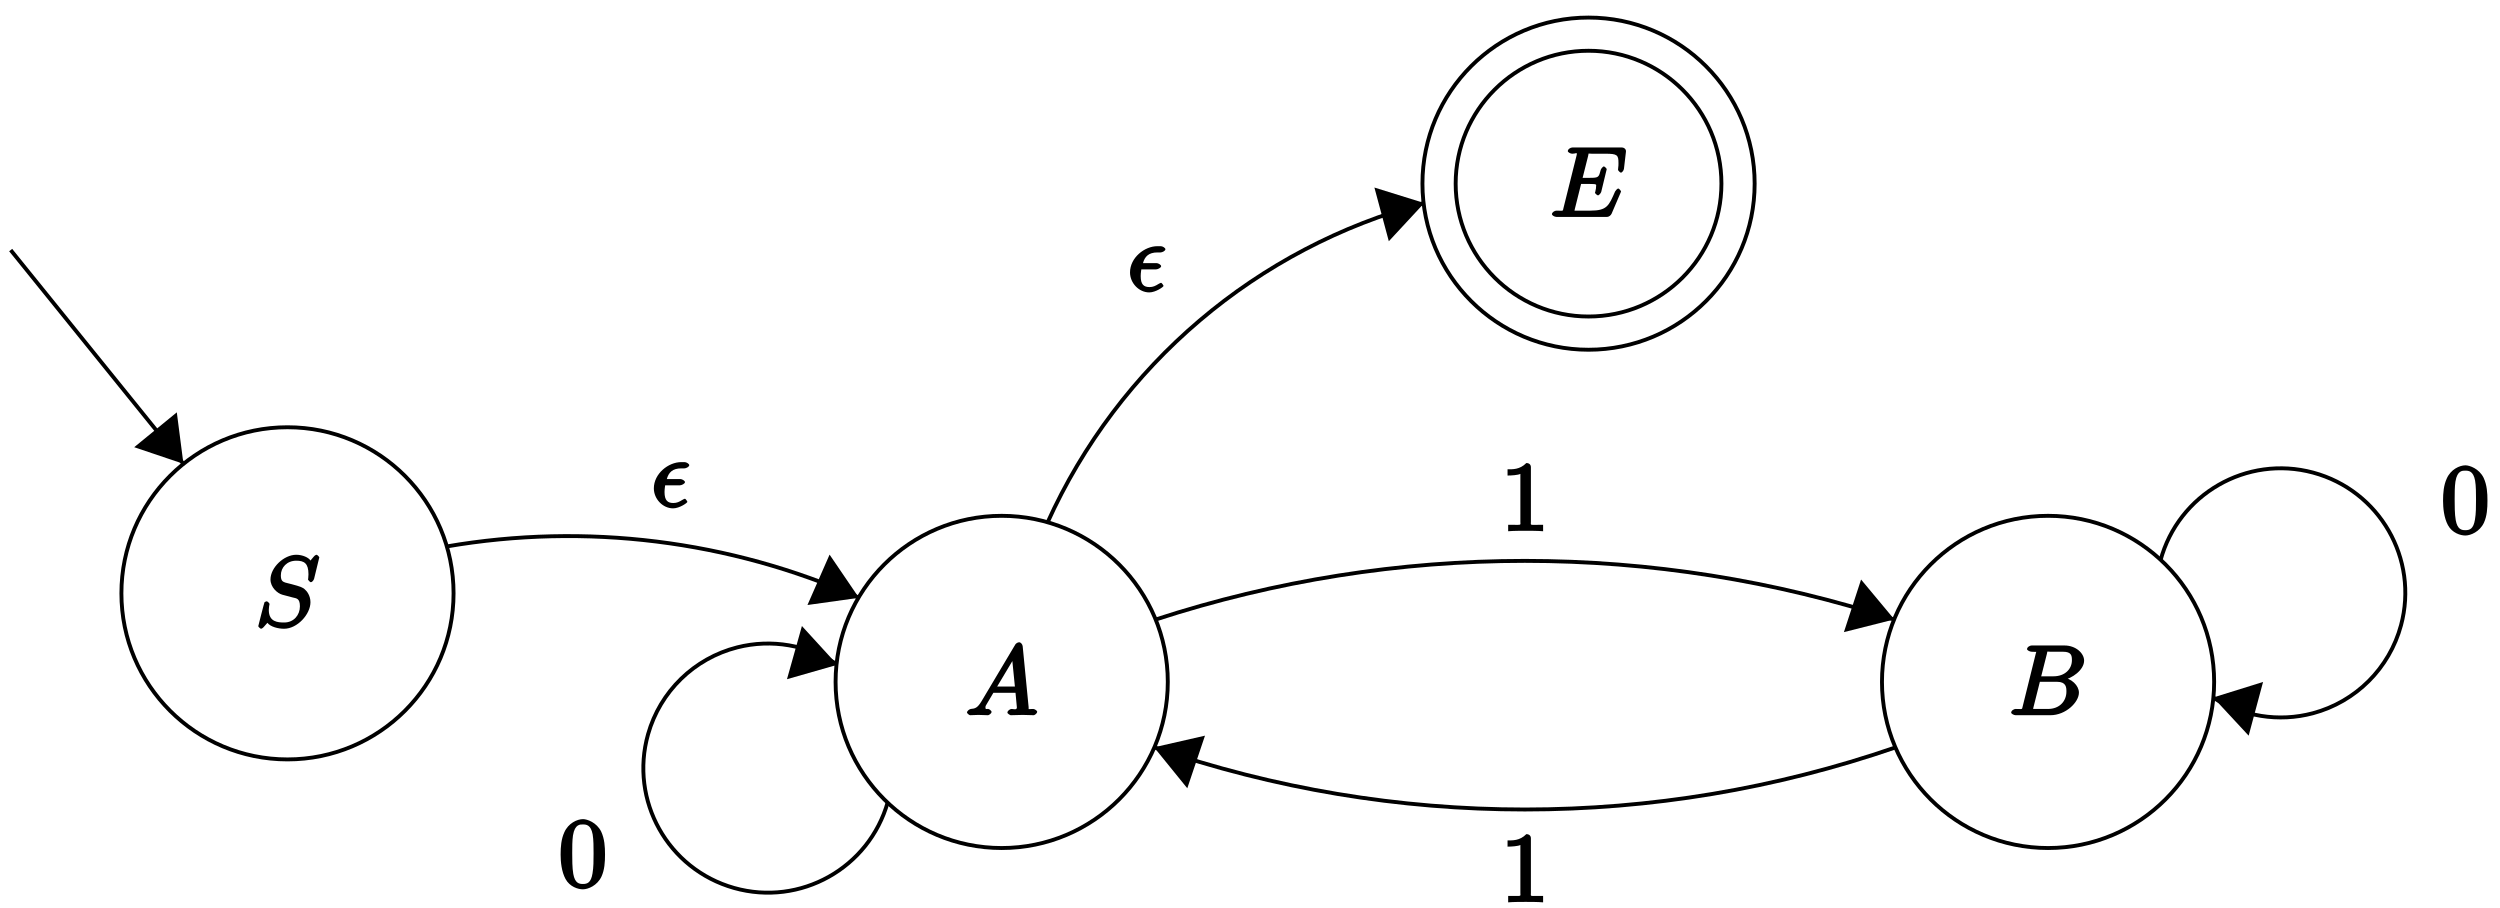 <?xml version="1.0" encoding="UTF-8"?>
<svg xmlns="http://www.w3.org/2000/svg" xmlns:xlink="http://www.w3.org/1999/xlink" width="256pt" height="93pt" viewBox="0 0 256 93" version="1.1">
<defs>
<g>
<symbol overflow="visible" id="glyph0-0">
<path style="stroke:none;" d=""/>
</symbol>
<symbol overflow="visible" id="glyph0-1">
<path style="stroke:none;" d="M 1.656 -1.422 C 1.25 -0.75 1 -0.672 0.562 -0.641 C 0.438 -0.625 0.172 -0.453 0.172 -0.266 C 0.172 -0.203 0.406 0 0.484 0 C 0.75 0 1.062 -0.031 1.328 -0.031 C 1.672 -0.031 2.016 0 2.328 0 C 2.391 0 2.688 -0.156 2.688 -0.344 C 2.688 -0.453 2.438 -0.641 2.359 -0.641 C 2.141 -0.656 2.062 -0.562 2.062 -0.812 C 2.062 -0.938 2.078 -0.938 2.156 -1.078 L 2.875 -2.297 L 5.141 -2.297 C 5.141 -2.25 5.281 -0.891 5.281 -0.797 C 5.281 -0.5 4.938 -0.641 4.734 -0.641 C 4.594 -0.641 4.312 -0.469 4.312 -0.266 C 4.312 -0.156 4.609 0 4.641 0 C 5.047 0 5.469 -0.031 5.875 -0.031 C 6.125 -0.031 6.766 0 7.016 0 C 7.062 0 7.359 -0.156 7.359 -0.359 C 7.359 -0.469 7.094 -0.641 6.953 -0.641 C 6.344 -0.641 6.516 -0.531 6.484 -0.828 L 5.875 -7.062 C 5.859 -7.25 5.688 -7.469 5.516 -7.469 C 5.359 -7.469 5.188 -7.344 5.125 -7.25 Z M 3.094 -2.656 L 5.062 -5.953 L 4.766 -6.062 L 5.078 -2.938 L 3.266 -2.938 Z M 3.094 -2.656 "/>
</symbol>
<symbol overflow="visible" id="glyph0-2">
<path style="stroke:none;" d="M 1.422 -0.938 C 1.312 -0.547 1.469 -0.641 0.688 -0.641 C 0.516 -0.641 0.234 -0.469 0.234 -0.266 C 0.234 -0.156 0.516 0 0.688 0 L 4.25 0 C 5.828 0 7.172 -1.328 7.172 -2.312 C 7.172 -3.031 6.422 -3.781 5.453 -3.891 L 5.453 -3.562 C 6.484 -3.75 7.703 -4.641 7.703 -5.594 C 7.703 -6.328 6.875 -7.141 5.688 -7.141 L 2.328 -7.141 C 2.141 -7.141 1.859 -6.969 1.859 -6.766 C 1.859 -6.656 2.141 -6.5 2.328 -6.5 C 2.344 -6.5 2.531 -6.5 2.703 -6.484 C 2.875 -6.453 2.797 -6.609 2.797 -6.484 C 2.797 -6.438 2.781 -6.406 2.75 -6.297 Z M 3.266 -3.812 L 3.891 -6.281 C 3.984 -6.625 3.828 -6.5 4.25 -6.5 L 5.547 -6.5 C 6.422 -6.5 6.453 -6.078 6.453 -5.625 C 6.453 -4.75 5.766 -3.984 4.562 -3.984 L 3.312 -3.984 Z M 2.656 -0.641 C 2.516 -0.641 2.5 -0.641 2.438 -0.641 C 2.328 -0.656 2.469 -0.5 2.469 -0.578 C 2.469 -0.609 2.469 -0.625 2.516 -0.812 L 3.172 -3.422 L 4.922 -3.422 C 5.875 -3.422 5.891 -2.844 5.891 -2.422 C 5.891 -1.438 5.188 -0.641 4 -0.641 Z M 2.656 -0.641 "/>
</symbol>
<symbol overflow="visible" id="glyph0-3">
<path style="stroke:none;" d="M 6.594 -7.094 C 6.594 -7.125 6.406 -7.359 6.312 -7.359 C 6.266 -7.359 6.125 -7.297 6.016 -7.156 L 5.688 -6.766 C 5.516 -7.062 4.891 -7.359 4.234 -7.359 C 2.969 -7.359 1.594 -6.047 1.594 -4.828 C 1.594 -4.031 2.297 -3.406 2.812 -3.266 L 3.875 -2.984 C 4.25 -2.891 4.609 -2.906 4.609 -2.078 C 4.609 -1.188 3.984 -0.422 3 -0.422 C 2.359 -0.422 1.422 -0.469 1.422 -1.703 C 1.422 -1.938 1.469 -2.188 1.484 -2.25 C 1.5 -2.281 1.5 -2.297 1.5 -2.312 C 1.5 -2.406 1.266 -2.594 1.219 -2.594 C 1.172 -2.594 1.016 -2.531 0.984 -2.5 C 0.953 -2.469 0.344 -0.062 0.344 -0.047 C 0.344 0.016 0.562 0.219 0.625 0.219 C 0.672 0.219 0.812 0.156 0.922 0.016 L 1.281 -0.391 C 1.594 0.031 2.406 0.219 2.984 0.219 C 4.344 0.219 5.688 -1.266 5.688 -2.5 C 5.688 -3.188 5.297 -3.656 5.141 -3.781 C 4.922 -4.016 4.641 -4.109 3.766 -4.344 C 3.531 -4.391 3.188 -4.5 3.094 -4.516 C 2.828 -4.609 2.656 -4.719 2.656 -5.25 C 2.656 -6.062 3.281 -6.75 4.234 -6.75 C 5.047 -6.75 5.484 -6.484 5.484 -5.359 C 5.484 -5.047 5.438 -4.859 5.438 -4.812 C 5.438 -4.797 5.625 -4.547 5.734 -4.547 C 5.844 -4.547 6.016 -4.734 6.062 -4.906 Z M 6.594 -7.094 "/>
</symbol>
<symbol overflow="visible" id="glyph0-4">
<path style="stroke:none;" d="M 7.234 -2.484 C 7.25 -2.531 7.281 -2.609 7.281 -2.625 C 7.281 -2.625 7.109 -2.906 6.984 -2.906 C 6.891 -2.906 6.703 -2.672 6.672 -2.609 C 6.031 -1.141 5.844 -0.641 4.141 -0.641 L 2.688 -0.641 C 2.547 -0.641 2.516 -0.641 2.469 -0.641 C 2.359 -0.656 2.5 -0.5 2.5 -0.578 C 2.5 -0.609 2.5 -0.625 2.547 -0.812 L 3.188 -3.375 L 4.047 -3.375 C 4.891 -3.375 4.719 -3.312 4.719 -3.078 C 4.719 -3 4.719 -2.875 4.641 -2.578 C 4.625 -2.531 4.609 -2.5 4.609 -2.469 C 4.609 -2.422 4.828 -2.203 4.922 -2.203 C 5 -2.203 5.203 -2.406 5.25 -2.562 L 5.812 -4.891 C 5.812 -4.953 5.594 -5.172 5.516 -5.172 C 5.438 -5.172 5.234 -4.938 5.203 -4.828 C 5 -4.062 5 -4 4.078 -4 L 3.344 -4 L 3.906 -6.234 C 4 -6.594 3.844 -6.469 4.281 -6.469 L 5.688 -6.469 C 6.891 -6.469 7.016 -6.344 7.016 -5.516 C 7.016 -5.281 7.016 -5.266 6.984 -5 C 6.984 -4.938 6.969 -4.859 6.969 -4.812 C 6.969 -4.766 7.172 -4.531 7.266 -4.531 C 7.375 -4.531 7.562 -4.75 7.578 -4.938 L 7.781 -6.672 C 7.812 -6.938 7.594 -7.109 7.344 -7.109 L 2.297 -7.109 C 2.109 -7.109 1.828 -6.938 1.828 -6.734 C 1.828 -6.625 2.094 -6.469 2.281 -6.469 C 2.656 -6.469 2.75 -6.625 2.75 -6.453 C 2.75 -6.406 2.75 -6.391 2.703 -6.203 L 1.391 -0.938 C 1.281 -0.547 1.453 -0.641 0.656 -0.641 C 0.484 -0.641 0.203 -0.469 0.203 -0.281 C 0.203 -0.156 0.469 0 0.656 0 L 5.828 0 C 6.062 0 6.234 -0.172 6.312 -0.328 Z M 7.234 -2.484 "/>
</symbol>
<symbol overflow="visible" id="glyph0-5">
<path style="stroke:none;" d="M 2.969 -2.25 C 3.125 -2.25 3.484 -2.406 3.484 -2.578 C 3.484 -2.719 3.188 -2.891 3.016 -2.891 L 1.625 -2.891 C 1.812 -3.562 2.203 -3.984 3.109 -3.984 L 3.422 -3.984 C 3.594 -3.984 3.922 -4.141 3.922 -4.312 C 3.922 -4.453 3.625 -4.625 3.453 -4.625 L 3.094 -4.625 C 1.797 -4.625 0.297 -3.453 0.297 -1.938 C 0.297 -0.844 1.219 0.109 2.266 0.109 C 2.922 0.109 3.734 -0.453 3.734 -0.562 C 3.734 -0.594 3.562 -0.875 3.469 -0.875 C 3.453 -0.875 3.297 -0.812 3.203 -0.75 C 2.906 -0.562 2.656 -0.438 2.297 -0.438 C 1.719 -0.438 1.391 -0.688 1.391 -1.562 C 1.391 -1.906 1.469 -2.297 1.453 -2.25 Z M 2.969 -2.25 "/>
</symbol>
<symbol overflow="visible" id="glyph1-0">
<path style="stroke:none;" d=""/>
</symbol>
<symbol overflow="visible" id="glyph1-1">
<path style="stroke:none;" d="M 3.094 -6.547 C 3.094 -6.781 2.938 -6.969 2.625 -6.969 C 1.953 -6.281 1.203 -6.328 0.703 -6.328 L 0.703 -5.688 C 1.094 -5.688 1.797 -5.734 2.016 -5.859 L 2.016 -0.953 C 2.016 -0.594 2.156 -0.641 1.266 -0.641 L 0.766 -0.641 L 0.766 0.016 C 1.297 -0.031 2.156 -0.031 2.562 -0.031 C 2.953 -0.031 3.828 -0.031 4.344 0.016 L 4.344 -0.641 L 3.859 -0.641 C 2.953 -0.641 3.094 -0.578 3.094 -0.953 Z M 3.094 -6.547 "/>
</symbol>
<symbol overflow="visible" id="glyph1-2">
<path style="stroke:none;" d="M 4.75 -3.344 C 4.75 -4.141 4.703 -4.938 4.359 -5.688 C 3.891 -6.641 2.906 -6.969 2.5 -6.969 C 1.891 -6.969 0.984 -6.547 0.578 -5.609 C 0.266 -4.922 0.203 -4.141 0.203 -3.344 C 0.203 -2.609 0.297 -1.594 0.703 -0.844 C 1.141 -0.031 2 0.219 2.484 0.219 C 3.016 0.219 3.953 -0.156 4.391 -1.094 C 4.703 -1.781 4.75 -2.562 4.75 -3.344 Z M 2.484 -0.328 C 2.094 -0.328 1.672 -0.406 1.5 -1.359 C 1.391 -1.969 1.391 -2.875 1.391 -3.469 C 1.391 -4.109 1.391 -4.766 1.469 -5.297 C 1.656 -6.484 2.234 -6.422 2.484 -6.422 C 2.812 -6.422 3.297 -6.406 3.484 -5.406 C 3.578 -4.859 3.578 -4.094 3.578 -3.469 C 3.578 -2.719 3.578 -2.047 3.469 -1.406 C 3.312 -0.453 2.938 -0.328 2.484 -0.328 Z M 2.484 -0.328 "/>
</symbol>
</g>
</defs>
<g id="surface1">
<path style="fill:none;stroke-width:0.399;stroke-linecap:butt;stroke-linejoin:miter;stroke:rgb(0%,0%,0%);stroke-opacity:1;stroke-miterlimit:10;" d="M 203.529 -102.045 C 203.529 -92.655 195.912 -85.038 186.518 -85.038 C 177.124 -85.038 169.511 -92.655 169.511 -102.045 C 169.511 -111.439 177.124 -119.056 186.518 -119.056 C 195.912 -119.056 203.529 -111.439 203.529 -102.045 Z M 203.529 -102.045 " transform="matrix(1,0,0,-1,-83.947,-32.218)"/>
<g style="fill:rgb(0%,0%,0%);fill-opacity:1;">
  <use xlink:href="#glyph0-1" x="98.847" y="73.238"/>
</g>
<path style="fill:none;stroke-width:0.399;stroke-linecap:butt;stroke-linejoin:miter;stroke:rgb(0%,0%,0%);stroke-opacity:1;stroke-miterlimit:10;" d="M 310.675 -102.045 C 310.675 -92.655 303.062 -85.038 293.668 -85.038 C 284.274 -85.038 276.661 -92.655 276.661 -102.045 C 276.661 -111.439 284.274 -119.056 293.668 -119.056 C 303.062 -119.056 310.675 -111.439 310.675 -102.045 Z M 310.675 -102.045 " transform="matrix(1,0,0,-1,-83.947,-32.218)"/>
<g style="fill:rgb(0%,0%,0%);fill-opacity:1;">
  <use xlink:href="#glyph0-2" x="205.71" y="73.238"/>
</g>
<path style="fill:none;stroke-width:0.399;stroke-linecap:butt;stroke-linejoin:miter;stroke:rgb(0%,0%,0%);stroke-opacity:1;stroke-miterlimit:10;" d="M 130.392 -92.975 C 130.392 -83.581 122.78 -75.969 113.386 -75.969 C 103.992 -75.969 96.379 -83.581 96.379 -92.975 C 96.379 -102.37 103.992 -109.982 113.386 -109.982 C 122.78 -109.982 130.392 -102.37 130.392 -92.975 Z M 130.392 -92.975 " transform="matrix(1,0,0,-1,-83.947,-32.218)"/>
<g style="fill:rgb(0%,0%,0%);fill-opacity:1;">
  <use xlink:href="#glyph0-3" x="26.103" y="64.166"/>
</g>
<path style="fill:none;stroke-width:0.399;stroke-linecap:butt;stroke-linejoin:miter;stroke:rgb(0%,0%,0%);stroke-opacity:1;stroke-miterlimit:10;" d="M 263.623 -51.024 C 263.623 -41.63 256.006 -34.017 246.612 -34.017 C 237.222 -34.017 229.605 -41.63 229.605 -51.024 C 229.605 -60.419 237.222 -68.031 246.612 -68.031 C 256.006 -68.031 263.623 -60.419 263.623 -51.024 Z M 263.623 -51.024 " transform="matrix(1,0,0,-1,-83.947,-32.218)"/>
<g style="fill:rgb(0%,0%,0%);fill-opacity:1;">
  <use xlink:href="#glyph0-4" x="158.716" y="22.211"/>
</g>
<path style="fill:none;stroke-width:0.399;stroke-linecap:butt;stroke-linejoin:miter;stroke:rgb(0%,0%,0%);stroke-opacity:1;stroke-miterlimit:10;" d="M 260.221 -51.024 C 260.221 -43.509 254.127 -37.416 246.612 -37.416 C 239.101 -37.416 233.007 -43.509 233.007 -51.024 C 233.007 -58.54 239.101 -64.629 246.612 -64.629 C 254.127 -64.629 260.221 -58.54 260.221 -51.024 Z M 260.221 -51.024 " transform="matrix(1,0,0,-1,-83.947,-32.218)"/>
<path style="fill:none;stroke-width:0.399;stroke-linecap:butt;stroke-linejoin:miter;stroke:rgb(0%,0%,0%);stroke-opacity:1;stroke-miterlimit:10;" d="M 202.267 -95.663 C 226.84 -87.648 253.342 -87.648 277.911 -95.663 " transform="matrix(1,0,0,-1,-83.947,-32.218)"/>
<path style=" stroke:none;fill-rule:nonzero;fill:rgb(0%,0%,0%);fill-opacity:1;" d="M 193.977 63.426 L 190.574 59.344 L 188.816 64.73 "/>
<g style="fill:rgb(0%,0%,0%);fill-opacity:1;">
  <use xlink:href="#glyph1-1" x="153.67" y="54.383"/>
</g>
<path style="fill:none;stroke-width:0.399;stroke-linecap:butt;stroke-linejoin:miter;stroke:rgb(0%,0%,0%);stroke-opacity:1;stroke-miterlimit:10;" d="M 278.055 -108.748 C 253.467 -117.232 226.726 -117.232 202.138 -108.748 " transform="matrix(1,0,0,-1,-83.947,-32.218)"/>
<path style=" stroke:none;fill-rule:nonzero;fill:rgb(0%,0%,0%);fill-opacity:1;" d="M 118.176 76.523 L 121.578 80.719 L 123.391 75.332 "/>
<g style="fill:rgb(0%,0%,0%);fill-opacity:1;">
  <use xlink:href="#glyph1-1" x="153.67" y="92.385"/>
</g>
<path style="fill:none;stroke-width:0.399;stroke-linecap:butt;stroke-linejoin:miter;stroke:rgb(0%,0%,0%);stroke-opacity:1;stroke-miterlimit:10;" d="M 305.179 -89.612 C 307.007 -82.812 314.006 -78.781 320.811 -80.613 C 327.611 -82.445 331.642 -89.441 329.81 -96.245 C 328.627 -100.643 325.185 -104.08 320.783 -105.256 C 317.287 -106.186 313.565 -105.592 310.534 -103.619 " transform="matrix(1,0,0,-1,-83.947,-32.218)"/>
<g style="fill:rgb(0%,0%,0%);fill-opacity:1;">
  <use xlink:href="#glyph1-2" x="249.966" y="54.618"/>
</g>
<path style=" stroke:none;fill-rule:nonzero;fill:rgb(0%,0%,0%);fill-opacity:1;" d="M 226.633 71.422 L 230.262 75.332 L 231.738 69.832 "/>
<path style="fill:none;stroke-width:0.399;stroke-linecap:butt;stroke-linejoin:miter;stroke:rgb(0%,0%,0%);stroke-opacity:1;stroke-miterlimit:10;" d="M 174.858 -114.338 C 172.945 -121.119 165.894 -125.06 159.117 -123.146 C 152.336 -121.232 148.391 -114.185 150.309 -107.404 C 151.547 -103.022 155.032 -99.627 159.449 -98.506 C 162.953 -97.62 166.668 -98.26 169.671 -100.268 " transform="matrix(1,0,0,-1,-83.947,-32.218)"/>
<g style="fill:rgb(0%,0%,0%);fill-opacity:1;">
  <use xlink:href="#glyph1-2" x="57.204" y="90.847"/>
</g>
<path style=" stroke:none;fill-rule:nonzero;fill:rgb(0%,0%,0%);fill-opacity:1;" d="M 85.746 68.074 L 82.117 64.105 L 80.586 69.551 "/>
<path style="fill:none;stroke-width:0.399;stroke-linecap:butt;stroke-linejoin:miter;stroke:rgb(0%,0%,0%);stroke-opacity:1;stroke-miterlimit:10;" d="M 129.662 -88.179 C 143.946 -85.718 158.652 -87.542 171.902 -93.421 " transform="matrix(1,0,0,-1,-83.947,-32.218)"/>
<path style=" stroke:none;fill-rule:nonzero;fill:rgb(0%,0%,0%);fill-opacity:1;" d="M 87.957 61.215 L 84.949 56.793 L 82.684 61.953 "/>
<g style="fill:rgb(0%,0%,0%);fill-opacity:1;">
  <use xlink:href="#glyph0-5" x="66.657" y="51.946"/>
</g>
<path style="fill:none;stroke-width:0.399;stroke-linecap:butt;stroke-linejoin:miter;stroke:rgb(0%,0%,0%);stroke-opacity:1;stroke-miterlimit:10;" d="M 85.04 -57.825 L 102.726 -79.711 " transform="matrix(1,0,0,-1,-83.947,-32.218)"/>
<path style=" stroke:none;fill-rule:nonzero;fill:rgb(0%,0%,0%);fill-opacity:1;" d="M 18.785 47.496 L 18.105 42.223 L 13.742 45.793 "/>
<path style="fill:none;stroke-width:0.399;stroke-linecap:butt;stroke-linejoin:miter;stroke:rgb(0%,0%,0%);stroke-opacity:1;stroke-miterlimit:10;" d="M 191.197 -85.761 C 198.482 -69.602 212.653 -57.571 229.777 -53.001 " transform="matrix(1,0,0,-1,-83.947,-32.218)"/>
<path style=" stroke:none;fill-rule:nonzero;fill:rgb(0%,0%,0%);fill-opacity:1;" d="M 145.844 20.793 L 140.738 19.203 L 142.215 24.703 "/>
<g style="fill:rgb(0%,0%,0%);fill-opacity:1;">
  <use xlink:href="#glyph0-5" x="115.416" y="29.834"/>
</g>
</g>
</svg>
